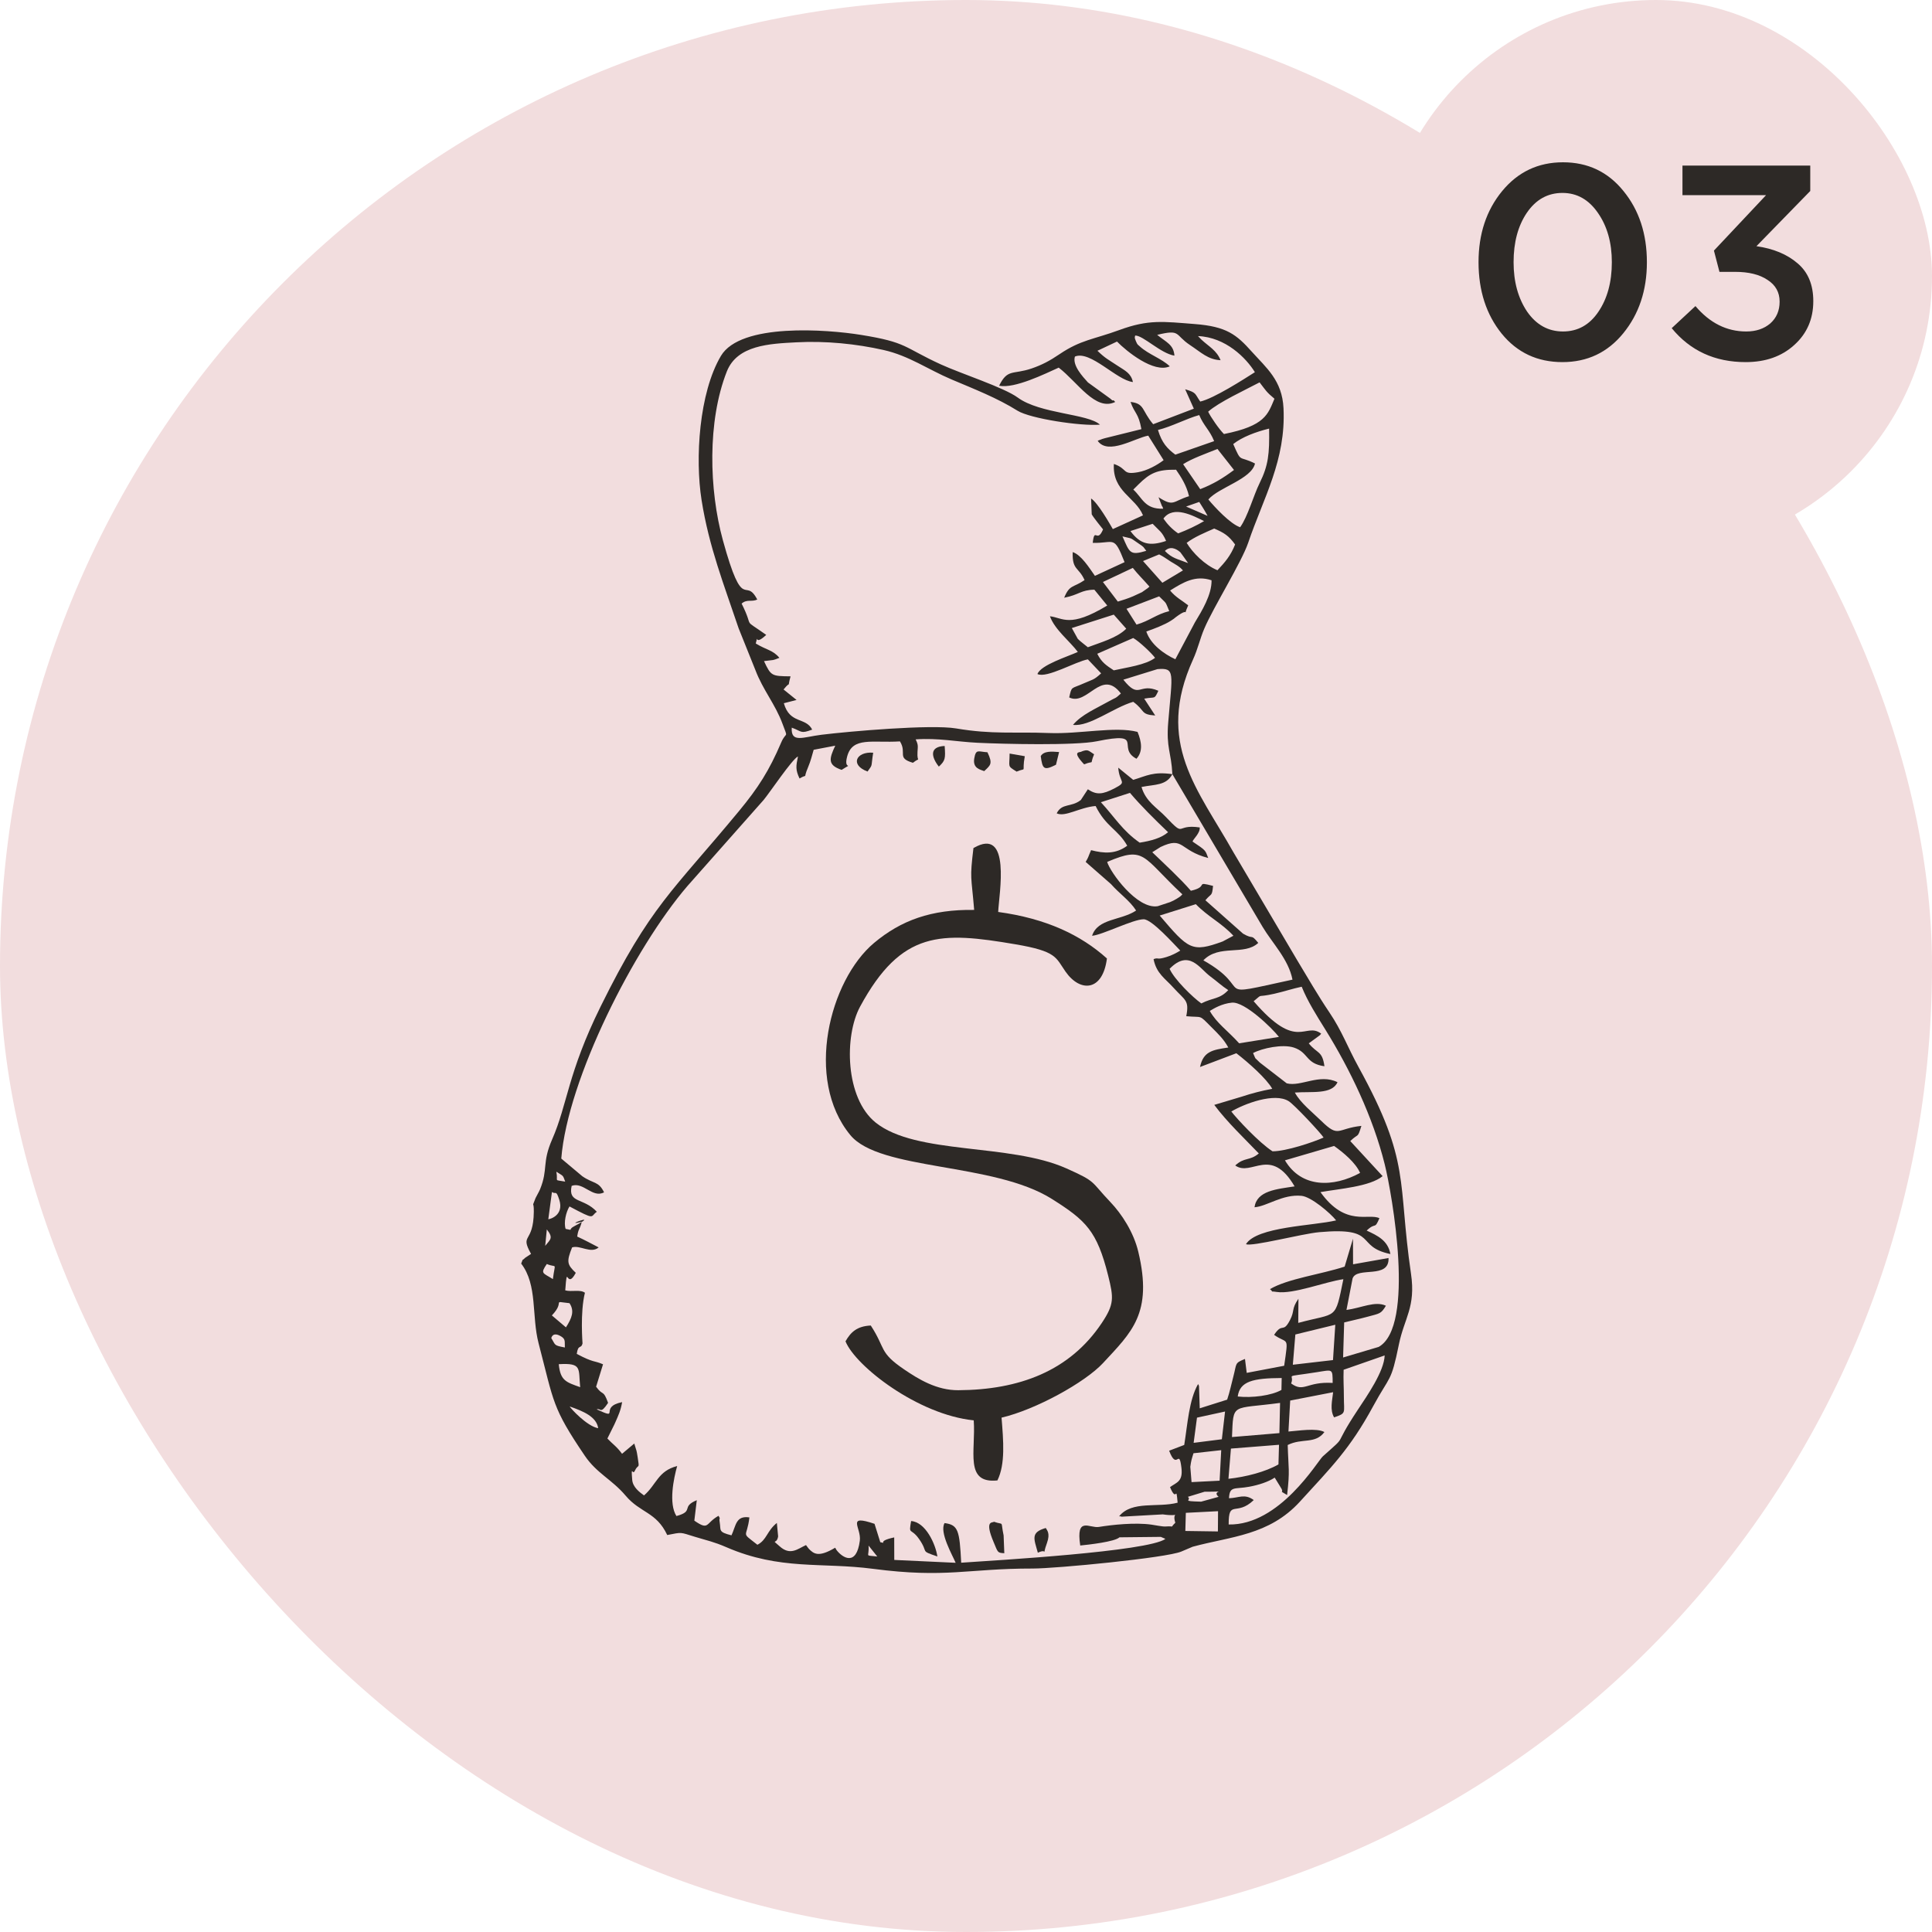 <svg width="70" height="70" viewBox="0 0 70 70" fill="none" xmlns="http://www.w3.org/2000/svg">
<rect width="70" height="70" rx="35" fill="#F2DDDE"/>
<rect x="50" width="20" height="20" rx="10" fill="#F2DDDE"/>
<path d="M56.61 13.12C55.703 13.12 54.97 12.777 54.41 12.09C53.85 11.397 53.57 10.533 53.57 9.5C53.57 8.48 53.853 7.623 54.42 6.93C54.993 6.23 55.73 5.88 56.63 5.88C57.53 5.88 58.26 6.227 58.82 6.92C59.387 7.613 59.67 8.473 59.67 9.5C59.67 10.52 59.383 11.38 58.81 12.08C58.243 12.773 57.51 13.12 56.61 13.12ZM55.33 11.29C55.663 11.77 56.097 12.01 56.63 12.01C57.163 12.01 57.59 11.773 57.91 11.3C58.237 10.82 58.4 10.22 58.4 9.5C58.4 8.793 58.233 8.2 57.9 7.72C57.567 7.233 57.137 6.99 56.61 6.99C56.077 6.99 55.647 7.23 55.32 7.71C55 8.183 54.84 8.78 54.84 9.5C54.84 10.207 55.003 10.803 55.33 11.29ZM63.249 13.12C62.135 13.12 61.242 12.71 60.569 11.89L61.429 11.09C61.949 11.703 62.562 12.01 63.269 12.01C63.622 12.01 63.912 11.913 64.139 11.72C64.365 11.52 64.479 11.257 64.479 10.93C64.479 10.59 64.332 10.327 64.039 10.14C63.752 9.947 63.362 9.85 62.869 9.85H62.299L62.099 9.08L63.989 7.07H60.959V6H65.589V6.92L63.639 8.92C64.252 9.007 64.749 9.213 65.129 9.54C65.509 9.86 65.699 10.317 65.699 10.91C65.699 11.557 65.469 12.087 65.009 12.5C64.555 12.913 63.969 13.12 63.249 13.12Z" fill="#2D2926"/>
<path fill-rule="evenodd" clip-rule="evenodd" d="M31.469 55.999L31.785 56.395C31.301 56.336 31.502 56.442 31.469 55.999ZM42.965 54.813L44.132 54.753L44.127 55.487L42.947 55.47L42.965 54.813ZM43.038 54.233L43.644 54.048C44.607 54.051 43.856 53.976 44.152 54.233L43.52 54.408C42.755 54.388 43.199 54.365 43.038 54.233ZM43.127 53.145C43.16 52.906 43.173 52.881 43.242 52.654L44.247 52.542L44.189 53.648L43.172 53.7L43.127 53.145ZM46.341 52.347L46.321 53.059C45.85 53.328 45.146 53.511 44.509 53.58L44.599 52.485L46.341 52.347ZM44.637 52.067C44.692 50.804 44.605 51.069 46.379 50.83L46.355 51.924L44.637 52.067ZM43.369 51.364C43.685 51.293 43.987 51.228 44.386 51.142L44.27 52.147L43.248 52.277L43.369 51.364ZM21.674 51.747C21.27 51.679 20.671 51.026 20.641 50.959C21.14 51.133 21.612 51.331 21.674 51.747ZM44.845 50.598C44.92 50.045 45.403 49.933 46.438 49.928L46.429 50.36C46.069 50.566 45.357 50.656 44.845 50.598ZM46.78 50.125C46.931 49.757 46.41 49.921 47.715 49.716C48.289 49.627 48.282 49.577 48.285 50.106C47.337 50.049 47.25 50.469 46.78 50.125ZM20.245 49.427C21.101 49.377 20.953 49.578 21.021 50.26C20.512 50.078 20.303 50.026 20.245 49.427ZM50.169 49.11C50.151 49.684 49.535 50.568 49.189 51.09C48.229 52.542 48.896 51.904 47.928 52.767C47.74 52.934 46.37 55.271 44.517 55.235C44.512 54.309 44.794 54.957 45.426 54.35C45.094 54.105 44.88 54.276 44.529 54.284C44.55 53.828 44.732 53.966 45.263 53.867C45.592 53.806 45.94 53.698 46.185 53.537L46.389 53.869C46.577 54.147 46.271 53.953 46.634 54.167C46.741 53.249 46.681 53.232 46.656 52.355C47.183 52.093 47.649 52.335 47.986 51.886C47.701 51.728 47.025 51.843 46.683 51.867L46.746 50.745L48.302 50.442C48.268 50.745 48.179 51.085 48.337 51.354C48.792 51.2 48.691 51.206 48.691 50.606C48.692 50.268 48.667 49.996 48.682 49.629L50.169 49.11ZM48.38 47.998L48.297 49.278L46.842 49.447L46.933 48.351L48.38 47.998ZM19.974 48.482C19.977 48.479 20.018 48.231 20.33 48.421C20.501 48.525 20.454 48.612 20.466 48.822C20.052 48.744 20.137 48.74 19.974 48.482ZM19.995 47.66C20.504 47.13 19.952 47.139 20.634 47.217C20.826 47.504 20.715 47.764 20.505 48.093L19.995 47.66ZM19.812 45.797C20.189 45.958 20.115 45.691 20.032 46.344C19.67 46.114 19.567 46.156 19.812 45.797ZM19.812 44.544C20.053 44.85 19.951 44.899 19.754 45.139L19.812 44.544ZM19.998 43.188C20.146 43.294 20.141 43.09 20.262 43.465C20.449 44.042 19.906 44.179 19.866 44.175L19.998 43.188ZM20.157 42.453C20.413 42.62 20.39 42.561 20.478 42.812C20.035 42.73 20.233 42.84 20.157 42.453ZM48.337 41.52C48.671 41.757 49.117 42.126 49.279 42.497C48.315 43.022 47.158 43.057 46.556 42.041L48.337 41.52ZM44.613 40.272C45.08 39.994 46.179 39.572 46.694 39.899C46.907 40.035 47.863 41.062 47.956 41.215C47.579 41.385 46.594 41.716 46.106 41.714C45.62 41.403 44.803 40.523 44.613 40.272ZM43.833 36.628C43.988 36.535 44.268 36.364 44.632 36.328C45.096 36.28 46.1 37.261 46.338 37.569L44.897 37.801C44.474 37.333 44.083 37.075 43.833 36.628ZM43.842 35.37C44.113 35.57 44.254 35.713 44.502 35.874C44.184 36.212 43.956 36.136 43.526 36.356C43.221 36.142 42.543 35.481 42.377 35.102C43.085 34.378 43.467 35.092 43.842 35.37ZM43.327 32.76C43.769 33.217 44.253 33.434 44.689 33.904L44.3 34.111C43.178 34.521 43.064 34.398 42.018 33.172L43.327 32.76ZM42.839 32.403C42.762 32.483 42.797 32.462 42.632 32.565C42.552 32.615 42.496 32.641 42.395 32.685C42.369 32.696 41.957 32.832 41.947 32.833C41.198 32.958 40.217 31.592 40.115 31.229C41.504 30.633 41.376 31.043 42.839 32.403ZM40.941 28.727C41.321 29.177 41.829 29.683 42.321 30.152C42.084 30.361 41.714 30.465 41.293 30.531C40.663 30.092 40.39 29.609 39.887 29.066L40.941 28.727ZM42.477 28.049L45.747 33.583C46.095 34.168 46.687 34.758 46.829 35.494C43.751 36.163 45.535 35.886 43.6 34.795C44.172 34.199 45.083 34.639 45.589 34.163C45.297 33.808 45.443 34.065 45.038 33.828L43.674 32.618C43.899 32.345 43.91 32.5 43.951 32.098C43.261 31.919 43.827 32.121 43.148 32.274C42.765 31.832 42.193 31.305 41.749 30.878L42.05 30.688C42.904 30.285 42.713 30.811 43.776 31.087C43.664 30.802 43.712 30.828 43.208 30.491C43.231 30.399 43.487 30.188 43.469 29.98C42.552 29.842 42.984 30.382 42.231 29.59C41.927 29.269 41.514 29.047 41.359 28.514C41.846 28.416 42.256 28.468 42.477 28.049ZM41.059 23.116C41.282 23.243 41.734 23.674 41.85 23.835C41.51 24.095 40.819 24.182 40.354 24.288C40.08 24.107 39.913 24 39.756 23.687L41.059 23.116ZM40.354 22.269L40.806 22.779C40.471 23.117 39.874 23.275 39.415 23.451C39.338 23.385 39.129 23.232 39.05 23.146L38.834 22.755L40.354 22.269ZM41.998 21.607C42.286 21.902 42.201 21.752 42.364 22.142C41.896 22.257 41.646 22.497 41.178 22.631L40.815 22.058L41.998 21.607ZM41.533 22.88C41.806 22.786 42.193 22.639 42.424 22.49C42.592 22.383 42.483 22.45 42.619 22.348C43.176 21.936 42.811 22.465 43.051 21.933C42.829 21.756 42.599 21.645 42.395 21.395C42.867 21.101 43.31 20.828 43.897 21.025C43.907 21.548 43.544 22.137 43.292 22.554L42.585 23.886C42.177 23.698 41.689 23.35 41.533 22.88ZM41.647 21.254C41.627 21.273 41.597 21.3 41.584 21.31L41.375 21.456C41.374 21.457 41.07 21.598 41.053 21.605C40.861 21.687 40.696 21.738 40.501 21.797L39.961 21.087L41.044 20.576C41.231 20.815 41.396 20.966 41.647 21.254ZM42.424 20.351C42.508 20.405 42.565 20.429 42.649 20.487C42.797 20.588 42.773 20.58 42.861 20.667L42.115 21.115L41.414 20.328L41.998 20.087C42.196 20.189 42.189 20.201 42.424 20.351ZM43.047 20.402C42.656 20.248 42.474 20.234 42.206 19.962C42.392 19.779 42.607 19.867 42.768 20.012C42.771 20.015 43.016 20.353 43.047 20.402ZM42.995 19.669C43.268 19.459 43.657 19.297 43.993 19.15C44.351 19.304 44.515 19.404 44.75 19.728C44.588 20.137 44.384 20.37 44.111 20.661C43.651 20.471 43.214 20.032 42.995 19.669ZM41.532 19.958C40.931 20.137 40.931 20.026 40.669 19.434C41.065 19.537 40.898 19.451 41.235 19.679C41.486 19.849 41.404 19.799 41.532 19.958ZM41.763 18.978C42.005 19.236 42.101 19.256 42.25 19.599C41.67 19.794 41.318 19.732 40.958 19.241L41.763 18.978ZM42.688 19.326C42.471 19.181 42.29 18.987 42.153 18.789C42.515 18.295 43.232 18.688 43.626 18.88C43.371 19.033 43.019 19.201 42.688 19.326ZM43.451 18.186C43.56 18.357 43.648 18.496 43.753 18.691L42.974 18.353L43.451 18.186ZM42.611 17.019C42.79 17.282 42.983 17.569 43.081 17.978C42.481 18.162 42.54 18.377 41.975 18.015L42.104 18.345C42.109 18.325 42.136 18.401 42.145 18.432C41.472 18.453 41.399 18.046 41.062 17.738L41.246 17.555C41.663 17.14 41.933 17.009 42.611 17.019ZM42.867 16.819C43.173 16.618 43.708 16.429 44.111 16.267L44.71 17.028C44.314 17.323 43.966 17.537 43.486 17.723L42.867 16.819ZM45.982 15.529C45.998 16.448 45.955 16.863 45.64 17.5C45.417 17.951 45.207 18.725 44.932 19.103C44.577 18.984 44.015 18.38 43.781 18.097C44.155 17.659 45.347 17.36 45.471 16.794C44.864 16.488 44.993 16.797 44.682 16.089C45.005 15.833 45.501 15.647 45.982 15.529ZM41.955 15.579C42.465 15.451 42.971 15.173 43.45 15.038C43.614 15.433 43.822 15.569 43.991 15.983L42.585 16.473C42.288 16.251 42.099 16.049 41.955 15.579ZM43.774 14.916C44.156 14.572 45.135 14.121 45.637 13.854C45.859 14.14 45.878 14.201 46.176 14.447C45.935 15.014 45.844 15.427 44.346 15.726C44.166 15.547 43.864 15.107 43.774 14.916ZM42.477 28.049C41.773 27.951 41.554 28.108 41.059 28.256L40.516 27.814C40.558 28.384 40.86 28.311 40.389 28.559C39.945 28.792 39.726 28.806 39.415 28.597L39.16 28.986C38.811 29.262 38.477 29.086 38.286 29.469C38.594 29.614 39.12 29.251 39.696 29.203C40.071 29.962 40.508 30.049 40.842 30.642C40.426 30.95 40.004 30.926 39.532 30.803C39.423 31.046 39.451 31.036 39.336 31.229L40.254 32.033C40.551 32.373 40.927 32.622 41.164 32.99C40.618 33.356 39.774 33.269 39.568 33.905C39.943 33.875 41.048 33.307 41.438 33.307C41.735 33.308 42.539 34.213 42.764 34.442C42.62 34.528 42.458 34.616 42.267 34.674C41.881 34.793 41.997 34.678 41.796 34.751C41.897 35.271 42.217 35.454 42.503 35.772C42.944 36.261 43.094 36.227 42.981 36.819C43.595 36.878 43.418 36.741 43.883 37.206C44.168 37.491 44.336 37.651 44.504 37.953C43.927 38.039 43.599 38.095 43.479 38.659L44.795 38.161C45.232 38.497 45.898 39.09 46.096 39.45C45.714 39.52 45.362 39.611 44.977 39.738L43.995 40.032C44.465 40.662 45.112 41.272 45.609 41.792C45.27 42.074 45.096 41.914 44.755 42.227C45.346 42.648 46.039 41.504 46.906 42.985C46.252 43.085 45.538 43.141 45.453 43.741C45.902 43.711 46.469 43.26 47.156 43.327C47.507 43.36 48.204 43.955 48.411 44.217C47.587 44.415 45.538 44.441 45.144 45.078C45.353 45.179 47.16 44.703 47.798 44.644C49.982 44.449 49.069 45.164 50.377 45.436C50.288 44.944 49.908 44.767 49.517 44.586C49.86 44.259 49.79 44.578 49.979 44.139C49.589 43.94 48.756 44.471 47.843 43.193C48.529 43.07 49.631 42.995 50.095 42.614L48.923 41.343C49.234 41.042 49.179 41.266 49.326 40.793C48.436 40.886 48.519 41.246 47.872 40.612C47.563 40.31 47.112 39.957 46.915 39.585C47.529 39.54 48.26 39.664 48.46 39.21C47.806 38.886 47.131 39.386 46.62 39.251L45.645 38.498C45.41 38.254 45.535 38.447 45.401 38.154C45.732 37.977 46.471 37.822 46.878 37.955C47.423 38.135 47.294 38.536 47.987 38.632C47.907 38.057 47.727 38.187 47.419 37.802L47.814 37.514C47.826 37.503 47.853 37.474 47.868 37.45C47.274 37.006 47.014 38.125 45.422 36.276C45.795 35.973 45.47 36.164 46.173 36.005C46.553 35.918 46.813 35.825 47.163 35.751C47.377 36.282 47.712 36.808 48.017 37.299C48.913 38.74 49.745 40.471 50.171 42.185C50.441 43.268 51.282 48.056 49.952 48.801L48.663 49.185L48.702 47.914C48.98 47.845 49.282 47.781 49.552 47.707C49.995 47.586 50.036 47.607 50.214 47.309C49.823 47.125 49.329 47.389 48.785 47.462L49.006 46.322C49.164 45.872 50.344 46.362 50.309 45.58L49.024 45.808L49.021 44.881L48.719 45.892C47.849 46.176 46.656 46.328 46.013 46.708C46.206 46.862 45.918 46.758 46.258 46.81C46.856 46.902 48.022 46.437 48.673 46.348C48.361 47.864 48.471 47.543 47.038 47.931L47.045 47.056C46.778 47.441 46.921 47.482 46.737 47.833C46.478 48.329 46.474 47.893 46.163 48.365C46.668 48.722 46.688 48.359 46.528 49.484L45.171 49.742L45.108 49.237C44.725 49.393 44.816 49.384 44.687 49.873C44.609 50.164 44.559 50.428 44.462 50.712L43.469 51.026L43.442 50.22C43.438 50.203 43.425 50.169 43.408 50.148C43.079 50.727 43.029 51.595 42.907 52.353L42.36 52.562C42.645 53.317 42.714 52.434 42.805 53.177C42.867 53.684 42.631 53.707 42.392 53.881C42.645 54.493 42.603 53.735 42.668 54.445C41.951 54.636 41.012 54.361 40.549 54.937C40.574 54.949 40.615 54.927 40.627 54.953L42.129 54.869C42.879 54.974 42.434 54.71 42.584 55.172C42.357 55.386 42.605 55.279 42.225 55.308C42.129 55.316 41.833 55.256 41.716 55.24C41.123 55.157 40.303 55.244 39.813 55.324C39.477 55.379 38.976 54.92 39.139 55.997C39.437 55.967 40.393 55.862 40.56 55.7L42.058 55.684C42.083 55.692 42.123 55.712 42.142 55.72C42.16 55.727 42.198 55.742 42.224 55.759C41.577 56.216 36.126 56.531 34.826 56.62C34.765 55.452 34.722 55.25 34.224 55.184C34.024 55.513 34.516 56.359 34.625 56.623L32.401 56.519L32.399 55.703C31.713 55.851 32.187 55.943 31.894 55.876L31.686 55.211C30.641 54.859 31.214 55.346 31.153 55.823C31.032 56.759 30.532 56.45 30.311 56.164C30.296 56.145 30.28 56.104 30.259 56.077C29.65 56.442 29.481 56.29 29.314 56.125C29.297 56.109 29.271 56.07 29.258 56.055C29.244 56.04 29.224 56.004 29.203 55.981C28.903 56.116 28.635 56.377 28.246 56.024C27.918 55.728 28.139 55.992 28.193 55.667L28.147 55.179C27.782 55.471 27.785 55.795 27.442 55.97C26.816 55.475 27.063 55.759 27.152 54.979C26.659 54.904 26.669 55.273 26.503 55.628C26.013 55.506 26.125 55.45 26.077 55.16C26.041 54.946 26.124 55.075 26.034 54.92C25.549 55.191 25.703 55.471 25.157 55.096L25.246 54.355C24.655 54.598 25.168 54.751 24.508 54.929C24.219 54.472 24.409 53.565 24.535 53.117C23.833 53.298 23.79 53.788 23.334 54.182C23.177 54.068 22.927 53.886 22.906 53.616C22.86 53.049 22.922 53.458 22.995 53.3C23.133 53.002 23.179 53.279 23.103 52.792C23.099 52.763 23.085 52.675 23.078 52.643C23.073 52.621 23.066 52.585 23.061 52.563L22.981 52.302L22.538 52.674C22.345 52.408 22.199 52.325 22.007 52.12L22.256 51.618C22.268 51.592 22.282 51.563 22.293 51.537C22.41 51.272 22.49 51.1 22.541 50.801C21.671 50.982 22.507 51.473 21.62 51.064C21.775 51.005 21.746 51.261 22.032 50.829C21.849 50.322 21.858 50.603 21.598 50.243L21.849 49.431C21.516 49.286 21.521 49.386 20.897 49.054C20.946 48.689 21.057 48.886 21.106 48.676C21.108 48.669 21.013 47.558 21.193 46.839C21.021 46.709 20.708 46.817 20.48 46.752C20.559 45.702 20.514 46.776 20.862 46.117C20.542 45.816 20.522 45.712 20.728 45.196C21.013 45.101 21.409 45.436 21.691 45.196C21.448 45.069 21.165 44.918 20.913 44.803C20.959 44.497 20.992 44.593 21.082 44.264C20.291 44.474 21.823 43.892 20.803 44.43C20.556 44.56 20.809 44.589 20.494 44.525C20.419 44.297 20.507 43.912 20.634 43.712C21.608 44.231 21.373 44.077 21.624 43.905C21.148 43.386 20.571 43.609 20.712 42.966C21.136 42.809 21.471 43.426 21.886 43.2C21.685 42.79 21.508 42.898 21.099 42.618L20.336 41.977C20.569 39.088 22.981 34.343 24.91 32.099L27.666 28.986C27.878 28.735 28.702 27.503 28.912 27.408C28.838 27.762 28.82 27.892 28.969 28.206C29.316 27.999 29.063 28.302 29.284 27.783C29.375 27.567 29.42 27.374 29.481 27.166L30.263 27.017C30.045 27.487 29.973 27.718 30.494 27.894C30.971 27.588 30.55 27.954 30.693 27.413C30.886 26.679 31.61 26.926 32.607 26.862C32.872 27.289 32.474 27.46 33.077 27.637C33.39 27.393 33.216 27.684 33.243 27.24C33.255 27.034 33.276 26.993 33.176 26.789C33.995 26.732 34.654 26.875 35.417 26.912C36.344 26.958 38.955 27.019 39.744 26.857C41.512 26.495 40.432 27.096 41.176 27.491C41.418 27.228 41.362 26.873 41.215 26.518C40.403 26.307 39.116 26.603 38.007 26.559C36.718 26.509 35.972 26.617 34.638 26.392C33.731 26.24 30.778 26.497 29.761 26.622C29.101 26.703 28.649 26.937 28.687 26.364C29.061 26.499 28.993 26.598 29.427 26.435C29.192 25.972 28.617 26.245 28.4 25.479L28.861 25.361L28.39 24.981C28.696 24.602 28.503 25.021 28.643 24.505C27.956 24.498 27.935 24.494 27.681 23.953L28.012 23.913C28.031 23.908 28.07 23.896 28.087 23.892L28.239 23.835C28.005 23.55 27.775 23.556 27.383 23.315C27.496 22.894 27.29 23.451 27.762 23.003C26.843 22.354 27.358 22.841 26.87 21.869C27.068 21.698 27.226 21.819 27.437 21.723C26.988 20.859 26.936 22.282 26.192 19.576C25.689 17.749 25.625 15.257 26.334 13.46C26.712 12.5 27.893 12.454 28.849 12.403C29.921 12.345 31.028 12.459 32.013 12.681C32.934 12.889 33.62 13.385 34.474 13.747C35.309 14.101 36.127 14.418 36.867 14.881C37.326 15.167 39.163 15.446 39.853 15.386C39.424 14.988 37.681 14.998 36.874 14.404C36.375 14.038 34.817 13.537 34.088 13.203C32.721 12.576 32.885 12.405 31.185 12.132C29.981 11.938 26.835 11.69 26.12 12.896C25.327 14.237 25.181 16.613 25.419 18.117C25.688 19.819 26.236 21.198 26.762 22.765L27.367 24.272C27.644 25.005 28.086 25.505 28.351 26.222C28.569 26.808 28.489 26.468 28.302 26.907C27.871 27.916 27.473 28.543 26.773 29.389C24.362 32.302 23.566 32.814 21.762 36.467C20.566 38.889 20.565 40.005 20.005 41.283C19.63 42.141 19.866 42.35 19.569 43.086C19.557 43.114 19.541 43.142 19.53 43.169L19.405 43.406C19.254 43.816 19.346 43.461 19.341 43.903C19.327 45.086 18.823 44.679 19.241 45.431L19.024 45.575C18.879 45.726 18.985 45.537 18.883 45.782C19.482 46.558 19.255 47.678 19.515 48.673C20.076 50.821 19.998 50.986 21.187 52.742C21.62 53.383 22.17 53.601 22.669 54.192C23.203 54.825 23.778 54.774 24.175 55.617C24.729 55.511 24.615 55.508 25.178 55.681C25.635 55.821 25.855 55.858 26.32 56.059C28.269 56.903 29.77 56.597 31.628 56.841C34.282 57.189 35.062 56.828 37.413 56.831C38.266 56.832 42.266 56.444 42.801 56.216L43.213 56.041C44.588 55.667 45.98 55.635 47.101 54.404C48.238 53.157 48.91 52.502 49.753 50.948C50.369 49.813 50.399 50.113 50.684 48.713C50.88 47.752 51.301 47.362 51.123 46.149C50.628 42.77 51.13 42.129 49.227 38.669C48.815 37.921 48.628 37.366 48.166 36.681C47.749 36.063 47.398 35.449 47.001 34.793L44.692 30.884C43.401 28.59 41.851 26.924 43.226 23.894C43.403 23.506 43.477 23.142 43.635 22.773C43.965 22 44.987 20.366 45.224 19.666C45.78 18.026 46.595 16.68 46.504 14.791C46.456 13.783 45.882 13.329 45.352 12.739C44.8 12.122 44.441 11.83 43.292 11.741C42.146 11.652 41.618 11.568 40.562 11.955C39.619 12.301 39.163 12.31 38.391 12.831C38.032 13.075 37.745 13.225 37.376 13.351C36.693 13.583 36.508 13.351 36.2 13.976C36.764 14.088 37.865 13.542 38.359 13.32C39.046 13.847 39.69 14.912 40.406 14.564C40.382 14.542 40.342 14.483 40.329 14.507C40.312 14.536 40.242 14.443 40.172 14.402L39.418 13.856C39.224 13.642 38.847 13.237 38.946 12.919C39.508 12.683 40.458 13.779 41.048 13.842C40.978 13.519 40.759 13.428 40.495 13.253C40.133 13.012 40.06 12.994 39.762 12.709L40.471 12.375C40.809 12.721 41.804 13.535 42.384 13.273C42.092 12.992 41.615 12.842 41.299 12.553C41.211 12.472 41.219 12.502 41.16 12.371C41.089 12.214 41.123 12.205 41.13 12.157C41.42 12.152 42.05 12.804 42.552 12.886C42.522 12.485 42.261 12.404 41.926 12.133C42.796 11.921 42.55 12.127 43.119 12.504C43.52 12.768 43.766 13.029 44.224 13.051C44.081 12.695 43.805 12.56 43.533 12.309L43.405 12.177C44.407 12.217 45.153 12.972 45.467 13.485C45.062 13.743 43.978 14.44 43.487 14.549C43.281 14.256 43.362 14.229 42.941 14.104L43.255 14.807L41.782 15.37C41.362 14.875 41.481 14.621 40.961 14.563C41.118 15.006 41.246 14.951 41.355 15.549L40.032 15.877C40.002 15.885 39.967 15.896 39.941 15.904C39.915 15.912 39.874 15.931 39.854 15.937C39.835 15.944 39.796 15.955 39.771 15.972C40.146 16.507 41.132 15.865 41.603 15.784L42.16 16.673C41.922 16.854 41.566 17.05 41.235 17.109C40.641 17.215 40.879 16.991 40.358 16.81C40.298 17.807 41.142 18.011 41.413 18.672L40.32 19.17C40.208 18.976 39.777 18.217 39.532 18.061L39.555 18.634C39.614 18.748 39.926 19.129 39.966 19.181C39.745 19.706 39.658 19.069 39.592 19.669C40.385 19.69 40.352 19.368 40.745 20.368L39.671 20.864C39.46 20.563 39.172 20.104 38.866 20.003C38.843 20.666 39.082 20.539 39.296 21.018C38.879 21.302 38.754 21.175 38.557 21.657C39.1 21.552 39.16 21.373 39.651 21.366L40.118 21.939C38.743 22.77 38.511 22.379 38.041 22.329C38.219 22.818 38.753 23.223 39.052 23.621C38.68 23.791 37.71 24.092 37.588 24.422C37.929 24.586 38.971 23.968 39.415 23.89L39.896 24.397C39.62 24.651 39.584 24.617 39.278 24.755C38.792 24.973 38.838 24.847 38.739 25.269C39.395 25.594 39.91 24.198 40.612 25.127C40.381 25.337 40.462 25.248 40.169 25.414C39.73 25.663 39.18 25.894 38.877 26.264C39.481 26.335 40.334 25.64 41.059 25.428C41.506 25.753 41.308 25.887 41.856 25.924L41.457 25.314C41.864 25.235 41.815 25.362 41.969 25.028C41.256 24.719 41.293 25.371 40.701 24.626L41.936 24.244C42.589 24.193 42.477 24.357 42.327 26.17C42.249 27.104 42.437 27.245 42.477 28.049Z" fill="#2D2926"/>
<path fill-rule="evenodd" clip-rule="evenodd" d="M35.27 30.727C35.132 31.874 35.191 31.699 35.296 32.968C33.741 32.945 32.647 33.345 31.669 34.164C30.058 35.515 29.141 39.101 30.808 41.125C31.877 42.426 35.998 42.105 38.116 43.443C39.346 44.22 39.746 44.596 40.152 46.222C40.349 47.017 40.378 47.248 39.922 47.931C38.755 49.682 36.918 50.358 34.72 50.37C33.939 50.375 33.281 49.972 32.761 49.618C31.834 48.989 32.104 48.874 31.55 48.026C31.05 48.049 30.823 48.267 30.634 48.599C30.996 49.498 33.258 51.257 35.28 51.462C35.361 52.567 34.93 53.763 36.138 53.639C36.431 53.043 36.355 52.201 36.288 51.364C37.525 51.075 39.315 50.088 39.967 49.384C40.996 48.271 41.778 47.586 41.242 45.351C41.073 44.645 40.643 43.985 40.234 43.556C39.498 42.785 39.747 42.828 38.635 42.332C36.575 41.413 33.198 41.85 31.728 40.674C30.619 39.786 30.585 37.537 31.163 36.471C32.664 33.699 34.095 33.755 36.788 34.213C38.298 34.469 38.246 34.69 38.609 35.208C39.137 35.961 39.954 35.927 40.106 34.727C39.161 33.876 37.904 33.279 36.166 33.042C36.195 32.394 36.655 29.919 35.27 30.727Z" fill="#2D2926"/>
<path fill-rule="evenodd" clip-rule="evenodd" d="M33.963 56.395C33.899 55.948 33.536 55.146 33.011 55.11C32.92 55.646 32.995 55.327 33.303 55.766C33.666 56.285 33.3 56.164 33.963 56.395Z" fill="#2D2926"/>
<path fill-rule="evenodd" clip-rule="evenodd" d="M36.388 56.276L36.363 55.632C36.243 55.06 36.398 55.273 36.011 55.135C35.974 55.19 35.649 55.049 36.005 55.884C36.162 56.255 36.135 56.261 36.388 56.276Z" fill="#2D2926"/>
<path fill-rule="evenodd" clip-rule="evenodd" d="M35.66 27.939C35.887 27.723 35.98 27.678 35.777 27.256C35.444 27.236 35.362 27.125 35.3 27.475C35.234 27.846 35.527 27.884 35.66 27.939Z" fill="#2D2926"/>
<path fill-rule="evenodd" clip-rule="evenodd" d="M37.603 56.258C37.999 56.071 37.729 56.471 37.934 55.904C38.062 55.55 37.93 55.439 37.89 55.362C37.327 55.524 37.466 55.756 37.603 56.258Z" fill="#2D2926"/>
<path fill-rule="evenodd" clip-rule="evenodd" d="M37.708 27.395C37.771 27.865 37.819 27.93 38.26 27.708L38.373 27.248C38.084 27.225 37.821 27.208 37.708 27.395Z" fill="#2D2926"/>
<path fill-rule="evenodd" clip-rule="evenodd" d="M31.433 27.954C31.633 27.669 31.548 27.84 31.637 27.272C31.027 27.22 30.779 27.712 31.433 27.954Z" fill="#2D2926"/>
<path fill-rule="evenodd" clip-rule="evenodd" d="M36.58 27.303C36.577 27.814 36.487 27.737 36.833 27.957C37.233 27.788 37.011 28.054 37.13 27.399L36.58 27.303Z" fill="#2D2926"/>
<path fill-rule="evenodd" clip-rule="evenodd" d="M34.016 27.776C34.251 27.557 34.259 27.485 34.227 27.028C33.655 27.051 33.749 27.437 34.016 27.776Z" fill="#2D2926"/>
<path fill-rule="evenodd" clip-rule="evenodd" d="M39.192 27.226C39.16 27.281 38.789 27.171 39.279 27.693C39.701 27.527 39.457 27.77 39.641 27.329C39.423 27.191 39.427 27.142 39.192 27.226Z" fill="#2D2926"/>
</svg>
